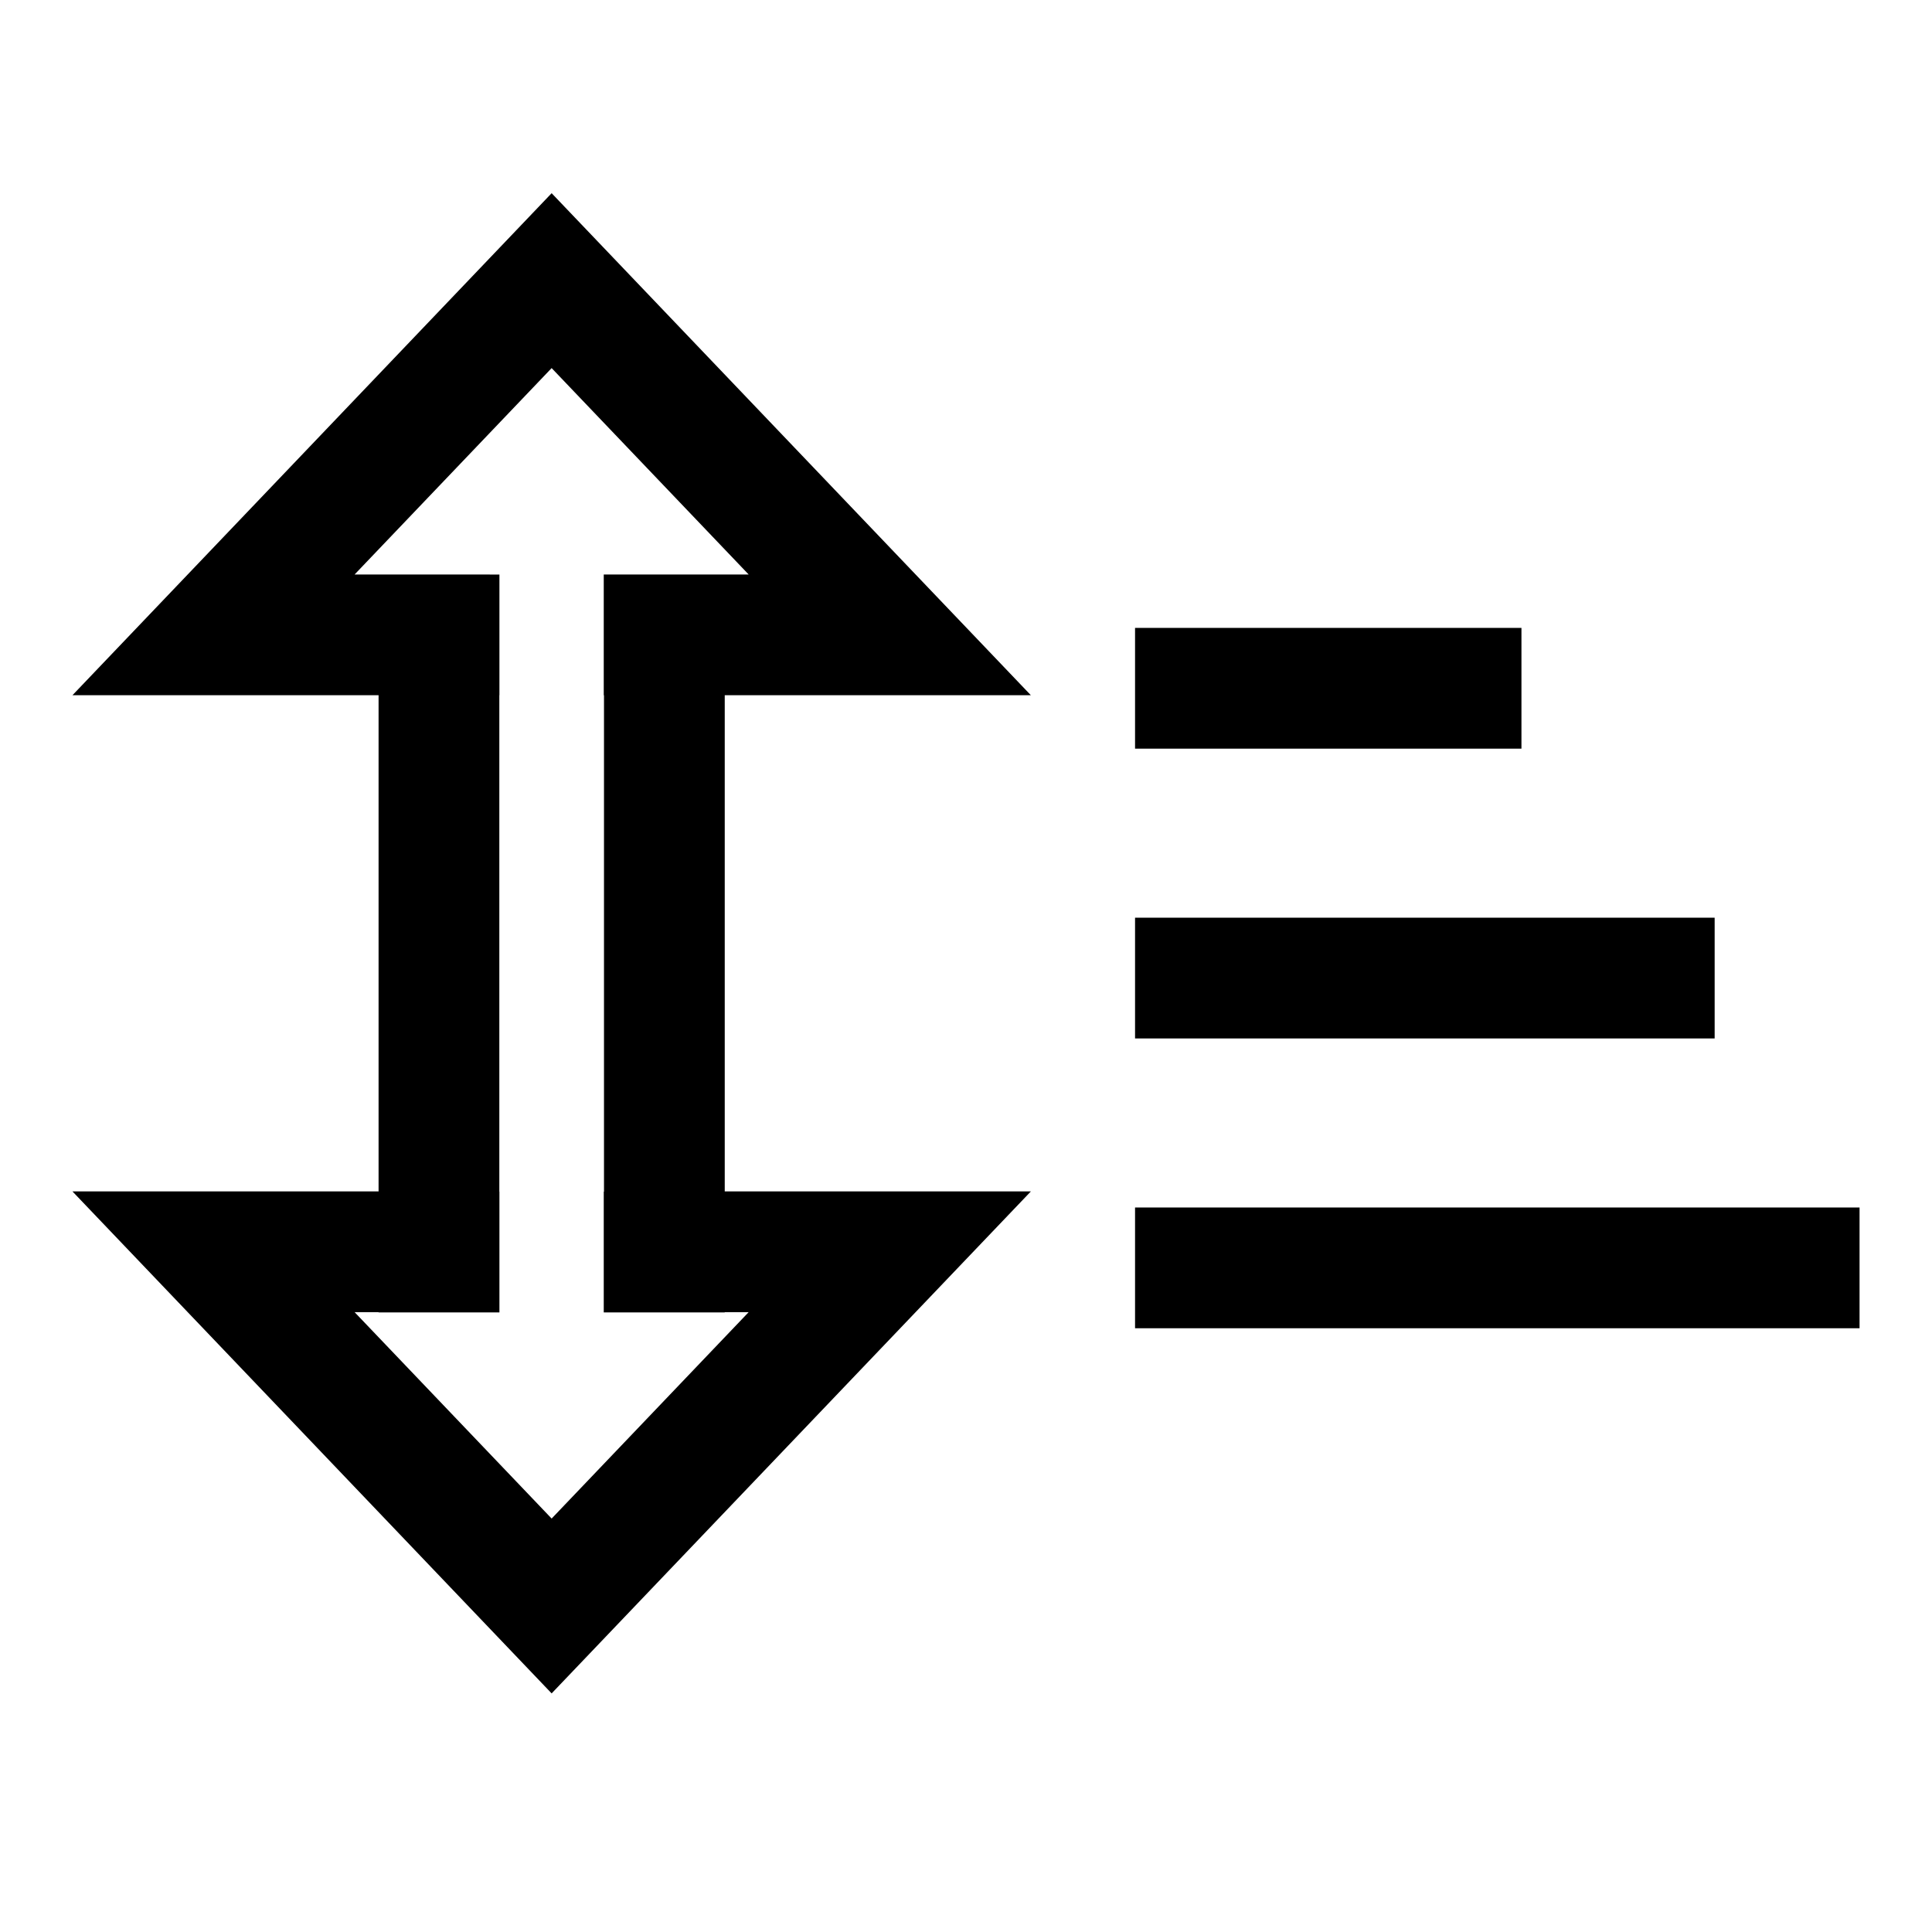 <svg width="40" height="40" viewBox="0 0 40 40" xmlns="http://www.w3.org/2000/svg">
<path fill-rule="evenodd" clip-rule="evenodd" d="M21.343 14.394H15.005V24.667H21.343L11.421 35.06L1.5 24.667H7.838L7.838 14.394H1.5L11.421 4L21.343 14.394ZM12.505 11.894L12.5 11.895V14.395H12.505V24.672H12.5V27.172H15.005V27.167H15.5L11.421 31.44L7.342 27.167H7.838V27.172H10.34V24.672H10.338L10.338 14.395H10.34V11.895L7.342 11.894L11.421 7.621L15.5 11.894H12.505Z"/>
<path d="M23.5 13H31.5V15.5H23.5V13Z"/>
<path d="M35.5 19H23.5V21.5H35.5V19Z"/>
<path d="M38.5 25H23.5V27.5H38.5V25Z"/>
</svg>
